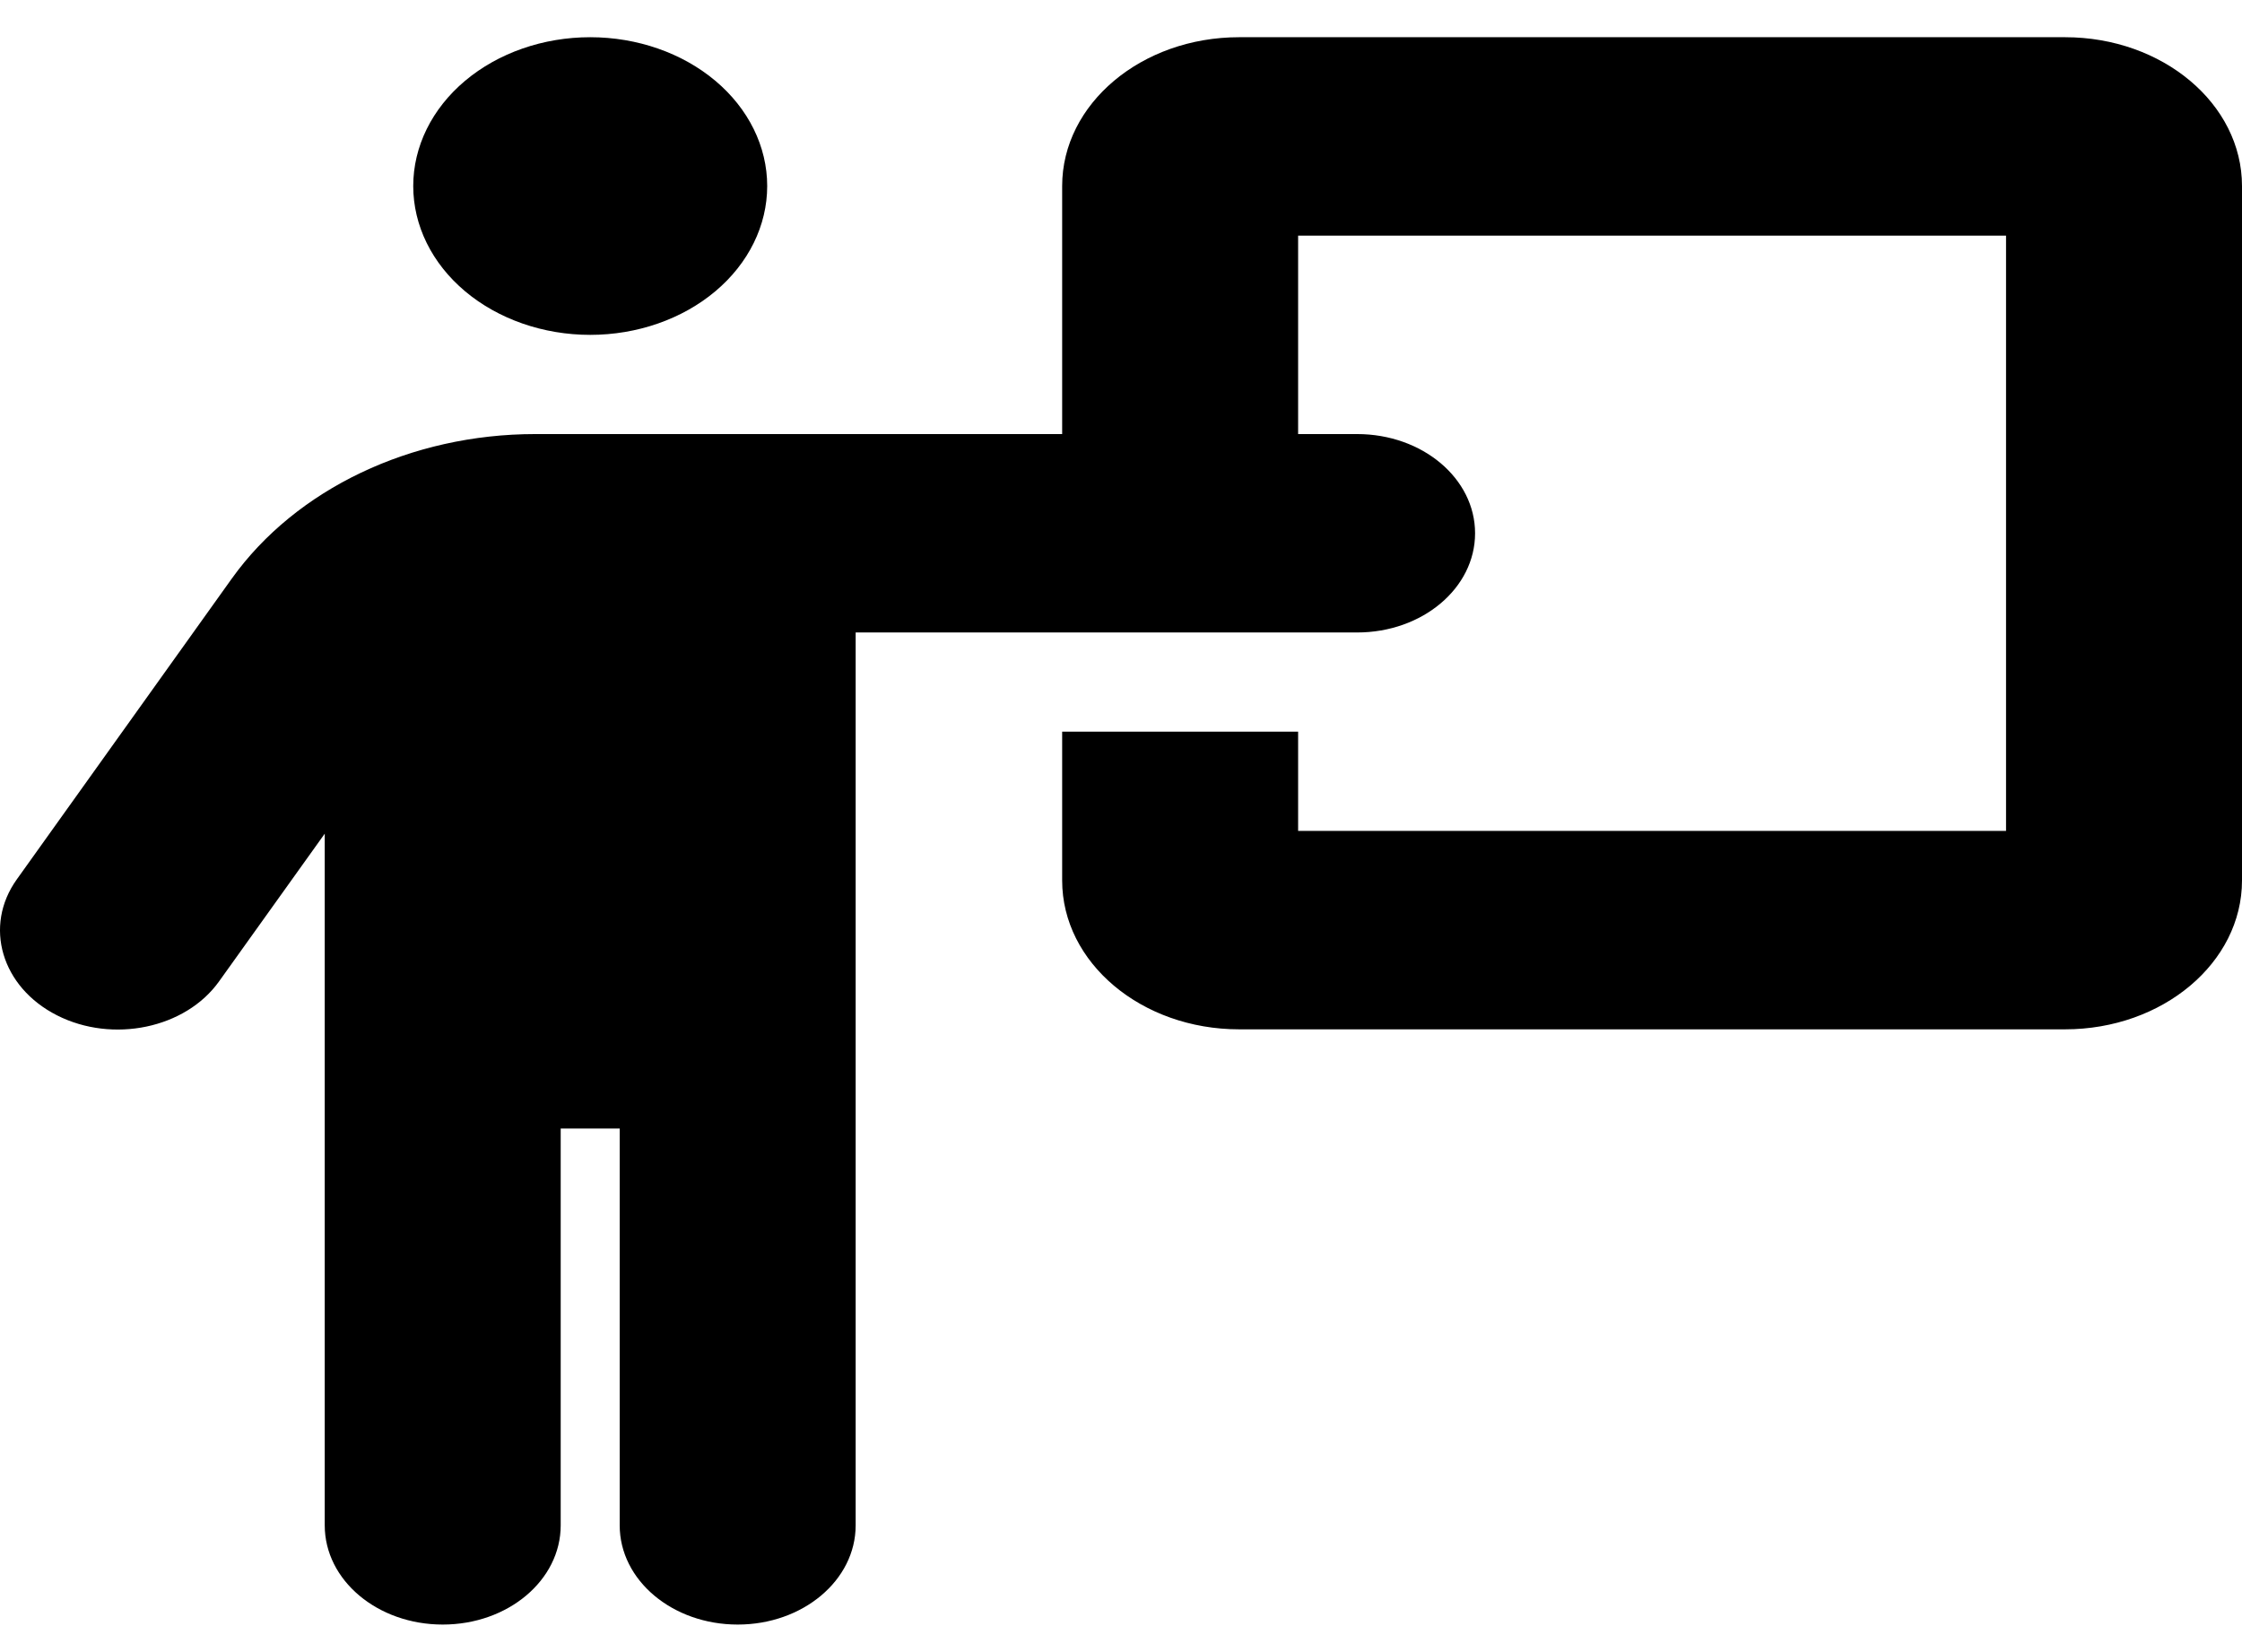 <svg width="57" height="42" viewBox="0 0 57 42" fill="none" xmlns="http://www.w3.org/2000/svg">
<path d="M15.005 8.513C16.199 8.513 17.343 8.114 18.187 7.405C19.031 6.695 19.505 5.733 19.505 4.729C19.505 3.726 19.031 2.764 18.187 2.054C17.343 1.345 16.199 0.946 15.005 0.946C13.812 0.946 12.668 1.345 11.824 2.054C10.98 2.764 10.506 3.726 10.506 4.729C10.506 5.733 10.98 6.695 11.824 7.405C12.668 8.114 13.812 8.513 15.005 8.513ZM14.255 38.778V28.69H15.755V38.778C15.755 40.173 17.096 41.3 18.755 41.3C20.414 41.3 21.754 40.173 21.754 38.778V16.079H27.004H33.003H34.503C36.162 16.079 37.502 14.952 37.502 13.557C37.502 12.162 36.162 11.035 34.503 11.035H33.003V5.991H51.001V21.123H33.003V18.601H27.004V22.384C27.004 24.473 29.019 26.168 31.503 26.168H52.501C54.985 26.168 57 24.473 57 22.384V4.729C57 2.641 54.985 0.946 52.501 0.946H31.503C29.019 0.946 27.004 2.641 27.004 4.729V11.035H19.795H13.609C10.45 11.035 7.525 12.43 5.894 14.708L0.429 22.353C-0.424 23.543 0.035 25.096 1.451 25.813C2.866 26.53 4.713 26.144 5.566 24.954L8.256 21.194V38.778C8.256 40.173 9.597 41.3 11.256 41.3C12.915 41.3 14.255 40.173 14.255 38.778Z" fill="black"/>
</svg>
